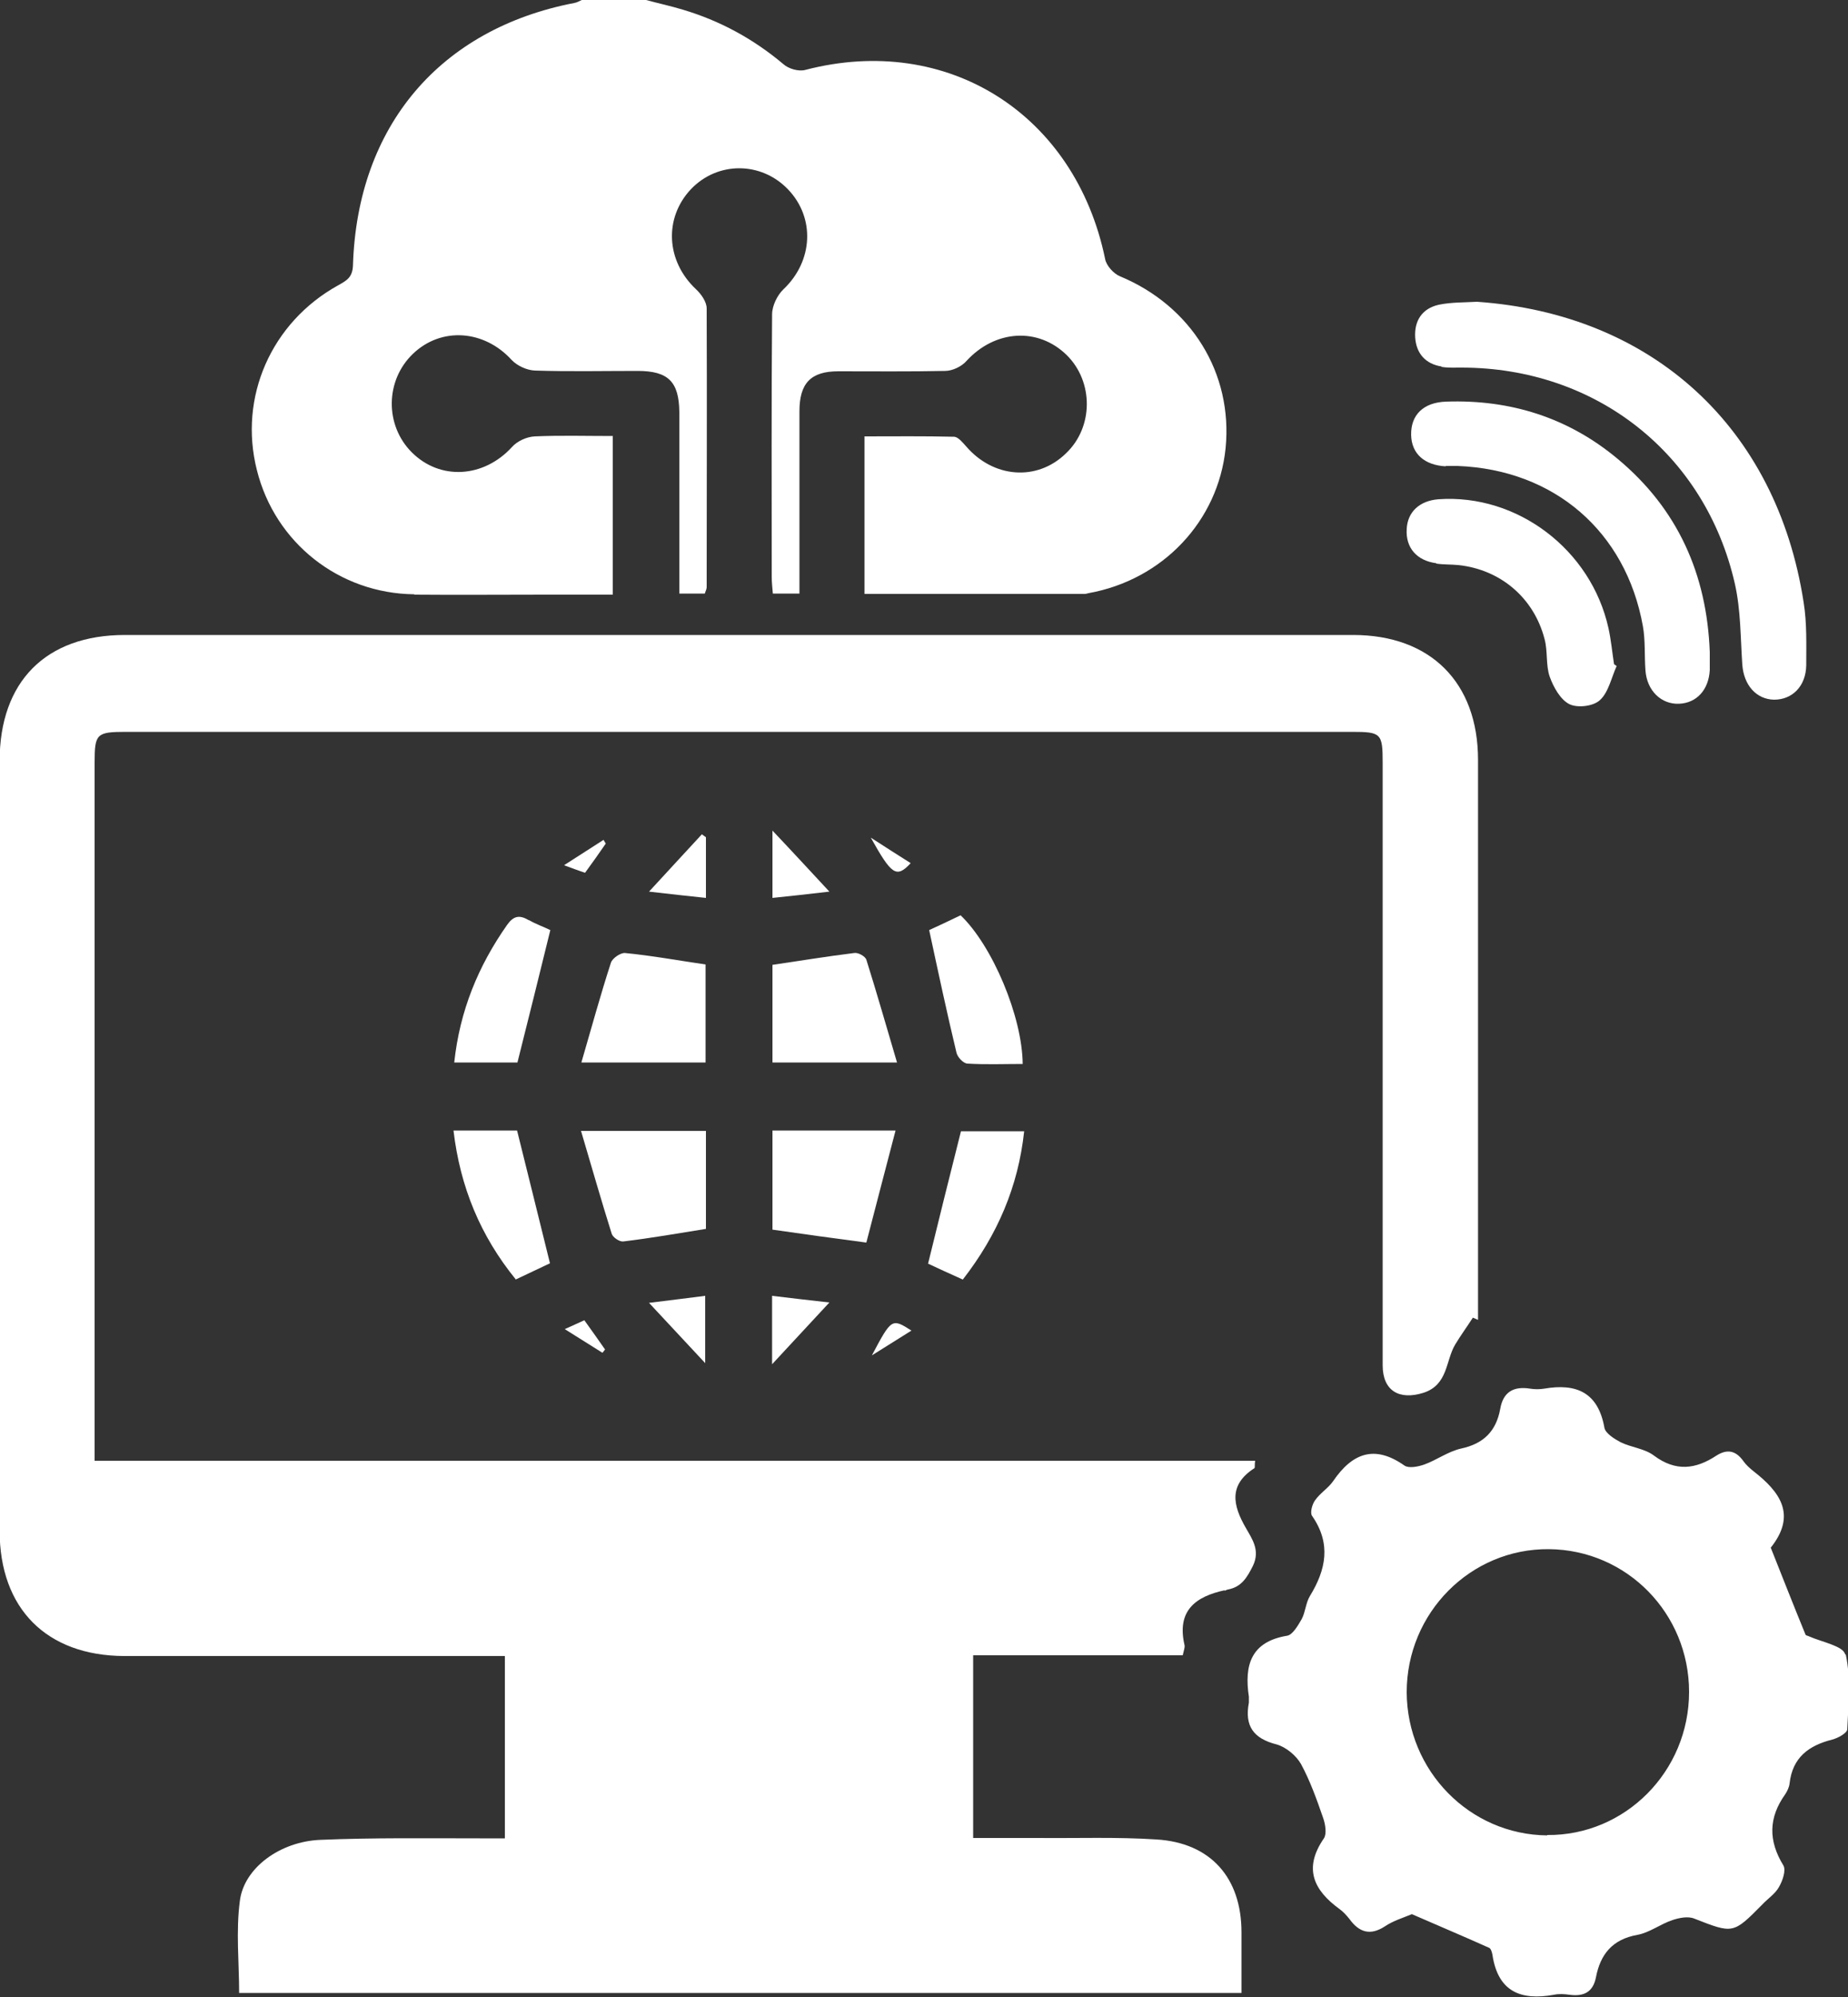 <?xml version="1.0" encoding="UTF-8"?>
<svg id="Layer_2" data-name="Layer 2" xmlns="http://www.w3.org/2000/svg" viewBox="0 0 50 54">
  <rect x="0" y="0" width="50" height="54" fill="#333333" stroke="none"/>
  <defs>
    <style>
      .cls-1 {
        stroke-width: 0px;
        fill: #fff;
      }
    </style>
  </defs>
  <g id="Layer_1-2" data-name="Layer 1">
    <g>
      <path class="cls-1" d="m11.21,16.08c1.18.01,2.36,0,3.54,0,.61,0,1.22,0,1.83,0v-4.29c-.74,0-1.42-.02-2.11.01-.22.01-.48.13-.62.29-.76.83-1.94.91-2.71.14-.73-.73-.72-1.94.03-2.66.77-.74,1.93-.65,2.67.16.15.16.41.28.63.29.92.03,1.85.01,2.78.01.83,0,1.12.29,1.13,1.11,0,.73,0,1.47,0,2.2,0,.89,0,1.79,0,2.71h.69c.02-.07.05-.12.05-.17,0-2.51.01-5.03,0-7.54,0-.18-.15-.39-.29-.52-.81-.76-.87-1.92-.14-2.7.72-.76,1.9-.76,2.63,0,.74.77.68,1.94-.12,2.7-.17.16-.31.45-.31.68-.02,2.37-.01,4.73-.01,7.1,0,.16.02.31.03.45h.72c0-1.67,0-3.3,0-4.93,0-.76.31-1.08,1.05-1.08.96,0,1.92.01,2.89-.01.2,0,.45-.12.58-.27.77-.84,1.93-.92,2.71-.16.73.72.73,1.95-.02,2.66-.78.76-1.96.67-2.7-.19-.09-.1-.21-.25-.32-.26-.81-.02-1.62-.01-2.43-.01v4.26c2,0,3.98,0,5.95,0,.04,0,.07-.01.11-.02,2.01-.36,3.51-1.95,3.71-3.92.2-2.03-.93-3.85-2.86-4.65-.17-.07-.37-.29-.4-.47-.81-3.92-4.27-6.11-8.11-5.11-.18.05-.46-.03-.6-.16-.81-.68-1.71-1.17-2.72-1.47-.33-.1-.66-.17-.99-.26h-1.74c-.07.03-.13.07-.2.08-3.63.7-5.87,3.32-5.99,7.09-.01.34-.18.42-.41.55-1.8,1-2.69,3.02-2.19,4.99.49,1.97,2.23,3.34,4.26,3.36Z"/>
      <path class="cls-1" d="m33.13,43.02s.07-.04.1-.04c.36-.07.51-.32.67-.64.2-.42-.02-.72-.19-1.02-.36-.62-.47-1.17.23-1.62.02-.02,0-.09.02-.2H2.56v-.55c0-6.11,0-12.22,0-18.33,0-.78.05-.83.85-.83,11.06,0,22.12,0,33.17,0,.79,0,.83.04.83.84,0,5.43,0,10.86,0,16.29,0,.69.45.95,1.11.74.66-.22.59-.86.85-1.3.15-.25.32-.48.48-.73.05.02.09.04.14.06v-.44c0-4.9,0-9.8,0-14.7,0-2.1-1.29-3.38-3.38-3.38-11.08,0-22.15,0-33.23,0-2.14,0-3.39,1.26-3.39,3.41,0,6.94,0,13.87,0,20.81,0,2.11,1.27,3.38,3.37,3.39,3.21,0,6.43,0,9.64,0h.66v4.93c-.25,0-.47,0-.68,0-1.43,0-2.87-.02-4.3.04-1.1.04-2.08.76-2.19,1.65-.11.82-.02,1.67-.02,2.49h27.12c0-.58,0-1.11,0-1.64,0-1.47-.83-2.42-2.3-2.51-1.07-.07-2.14-.03-3.21-.04-.58,0-1.15,0-1.75,0v-4.94h5.67c.03-.13.06-.21.05-.27-.22-.94.3-1.32,1.09-1.49Z"/>
      <path class="cls-1" d="m49.92,44.73c-.05-.22-.63-.33-.97-.48-.03-.02-.09-.02-.1-.05-.32-.78-.63-1.57-.94-2.35.71-.89.25-1.51-.47-2.07-.1-.08-.2-.17-.27-.27-.2-.28-.43-.34-.73-.15-.56.37-1.1.44-1.69,0-.25-.19-.61-.22-.9-.36-.17-.09-.41-.24-.44-.39-.17-.96-.76-1.21-1.63-1.06-.12.02-.26.02-.38,0-.44-.07-.73.08-.81.55-.11.6-.45.94-1.06,1.07-.35.08-.66.31-.99.43-.17.06-.42.11-.54.03-.81-.57-1.41-.34-1.93.42-.13.19-.35.32-.49.52-.08.11-.14.34-.08.42.52.75.38,1.45-.06,2.17-.11.18-.12.43-.22.62-.1.17-.24.42-.39.45-.98.16-1.17.79-1.04,1.65,0,.05,0,.11,0,.16-.12.63.12.97.75,1.13.25.07.53.3.66.53.25.46.43.97.6,1.46.06.17.1.43.02.55-.56.81-.28,1.4.42,1.91.1.07.19.17.27.27.26.36.56.46.96.2.22-.15.49-.23.73-.33.71.31,1.4.6,2.09.91.05.02.08.13.09.19.15,1,.77,1.24,1.66,1.08.14-.03.29-.02.43,0,.38.05.63-.07.71-.47.12-.63.45-1.03,1.12-1.15.33-.06.62-.29.95-.4.18-.06.42-.11.59-.04,1.05.41,1.05.42,1.84-.38.15-.16.35-.29.45-.47.1-.17.2-.46.12-.59-.41-.67-.4-1.29.05-1.92.06-.09.11-.2.12-.3.08-.7.52-1.02,1.15-1.18.16-.04.41-.18.41-.28.03-.68.1-1.37-.04-2.02Zm-8.06,4.9c-2.1-.02-3.79-1.75-3.8-3.87,0-2.15,1.73-3.89,3.85-3.87,2.11.02,3.79,1.74,3.79,3.86,0,2.15-1.73,3.89-3.84,3.87Z"/>
      <path class="cls-1" d="m39,9.92c.18.03.36.02.54.02,3.64,0,6.6,2.33,7.4,5.85.16.71.15,1.45.2,2.18.04.56.38.94.86.95.49,0,.86-.36.87-.93,0-.57.02-1.14-.07-1.7-.73-4.73-4.09-7.8-8.84-8.13-.34.02-.69.01-1.03.08-.45.1-.67.43-.64.89.03.43.28.71.71.78Z"/>
      <path class="cls-1" d="m39.11,12.6c.11,0,.22,0,.33,0,2.61.1,4.55,1.77,5.01,4.33.07.39.04.8.07,1.2.04.55.43.92.91.9.47-.02.8-.37.83-.91,0-.16,0-.33,0-.49-.08-2.11-.87-3.87-2.49-5.22-1.34-1.12-2.91-1.61-4.64-1.55-.62.02-.96.36-.95.9.01.51.36.82.94.85Z"/>
      <path class="cls-1" d="m38.86,15.24c.2.03.4.02.6.04,1.13.12,2.04.88,2.33,2,.09.33.03.71.14,1.02.1.28.29.62.53.74.22.11.65.06.83-.11.23-.21.31-.61.45-.92l-.07-.05c-.05-.32-.08-.65-.15-.97-.47-2.13-2.47-3.64-4.6-3.49-.51.04-.84.34-.86.81-.03.5.27.85.8.92Z"/>
      <path class="cls-1" d="m24.23,30.57h-3.33v2.68c.83.12,1.63.23,2.54.35.26-1.01.52-1.99.79-3.03Z"/>
      <path class="cls-1" d="m19.1,30.58h-3.38c.29.98.55,1.89.83,2.78.03.1.21.22.31.21.75-.09,1.49-.22,2.24-.34v-2.65Z"/>
      <path class="cls-1" d="m20.9,28.73h3.37c-.29-.98-.55-1.89-.83-2.78-.03-.09-.22-.2-.33-.18-.73.09-1.46.21-2.21.32v2.65Z"/>
      <path class="cls-1" d="m16.53,26.03c-.28.86-.52,1.74-.8,2.7h3.36v-2.65c-.75-.11-1.46-.24-2.18-.31-.12-.01-.34.14-.38.26Z"/>
      <path class="cls-1" d="m26.05,34.6c.94-1.21,1.5-2.52,1.66-4.01h-1.71c-.31,1.23-.6,2.39-.89,3.58.28.13.58.27.94.43Z"/>
      <path class="cls-1" d="m13.95,34.6c.36-.17.68-.32.93-.44-.3-1.22-.59-2.38-.89-3.59h-1.72c.18,1.53.73,2.85,1.68,4.02Z"/>
      <path class="cls-1" d="m26.17,28.76c.5.03,1,.01,1.5.01-.01-1.28-.82-3.2-1.68-4.02-.31.15-.63.3-.85.4.25,1.16.48,2.24.74,3.32.03.12.18.28.29.29Z"/>
      <path class="cls-1" d="m14.3,24.88c-.25-.15-.41-.11-.58.13-.78,1.11-1.28,2.32-1.43,3.72h1.71c.3-1.2.59-2.35.89-3.58-.16-.08-.39-.16-.58-.27Z"/>
      <path class="cls-1" d="m20.89,36.89c.55-.59,1-1.08,1.55-1.67-.61-.07-1.07-.12-1.55-.18v1.84Z"/>
      <path class="cls-1" d="m20.9,24.28c.49-.05.94-.1,1.54-.17-.54-.58-.99-1.07-1.54-1.65v1.82Z"/>
      <path class="cls-1" d="m19.1,22.64l-.11-.08c-.44.48-.89.96-1.43,1.55.61.07,1.06.12,1.54.17v-1.64Z"/>
      <path class="cls-1" d="m19.08,35.04c-.49.06-.93.12-1.52.19.54.58.99,1.06,1.52,1.63v-1.82Z"/>
      <path class="cls-1" d="m15.27,23.4c.25.09.4.15.56.2.21-.29.39-.54.56-.79-.02-.03-.04-.06-.06-.1-.33.21-.65.42-1.06.68Z"/>
      <path class="cls-1" d="m24.64,23.34c-.33-.21-.65-.41-1.08-.69.56,1,.69,1.11,1.08.69Z"/>
      <path class="cls-1" d="m23.59,36.65c.41-.26.74-.46,1.07-.67-.53-.34-.54-.33-1.07.67Z"/>
      <path class="cls-1" d="m16.3,36.58s.05-.06.07-.09c-.18-.26-.36-.51-.56-.79-.17.08-.31.14-.53.24.38.24.7.44,1.02.64Z"/>
    </g>
  </g>
</svg>
